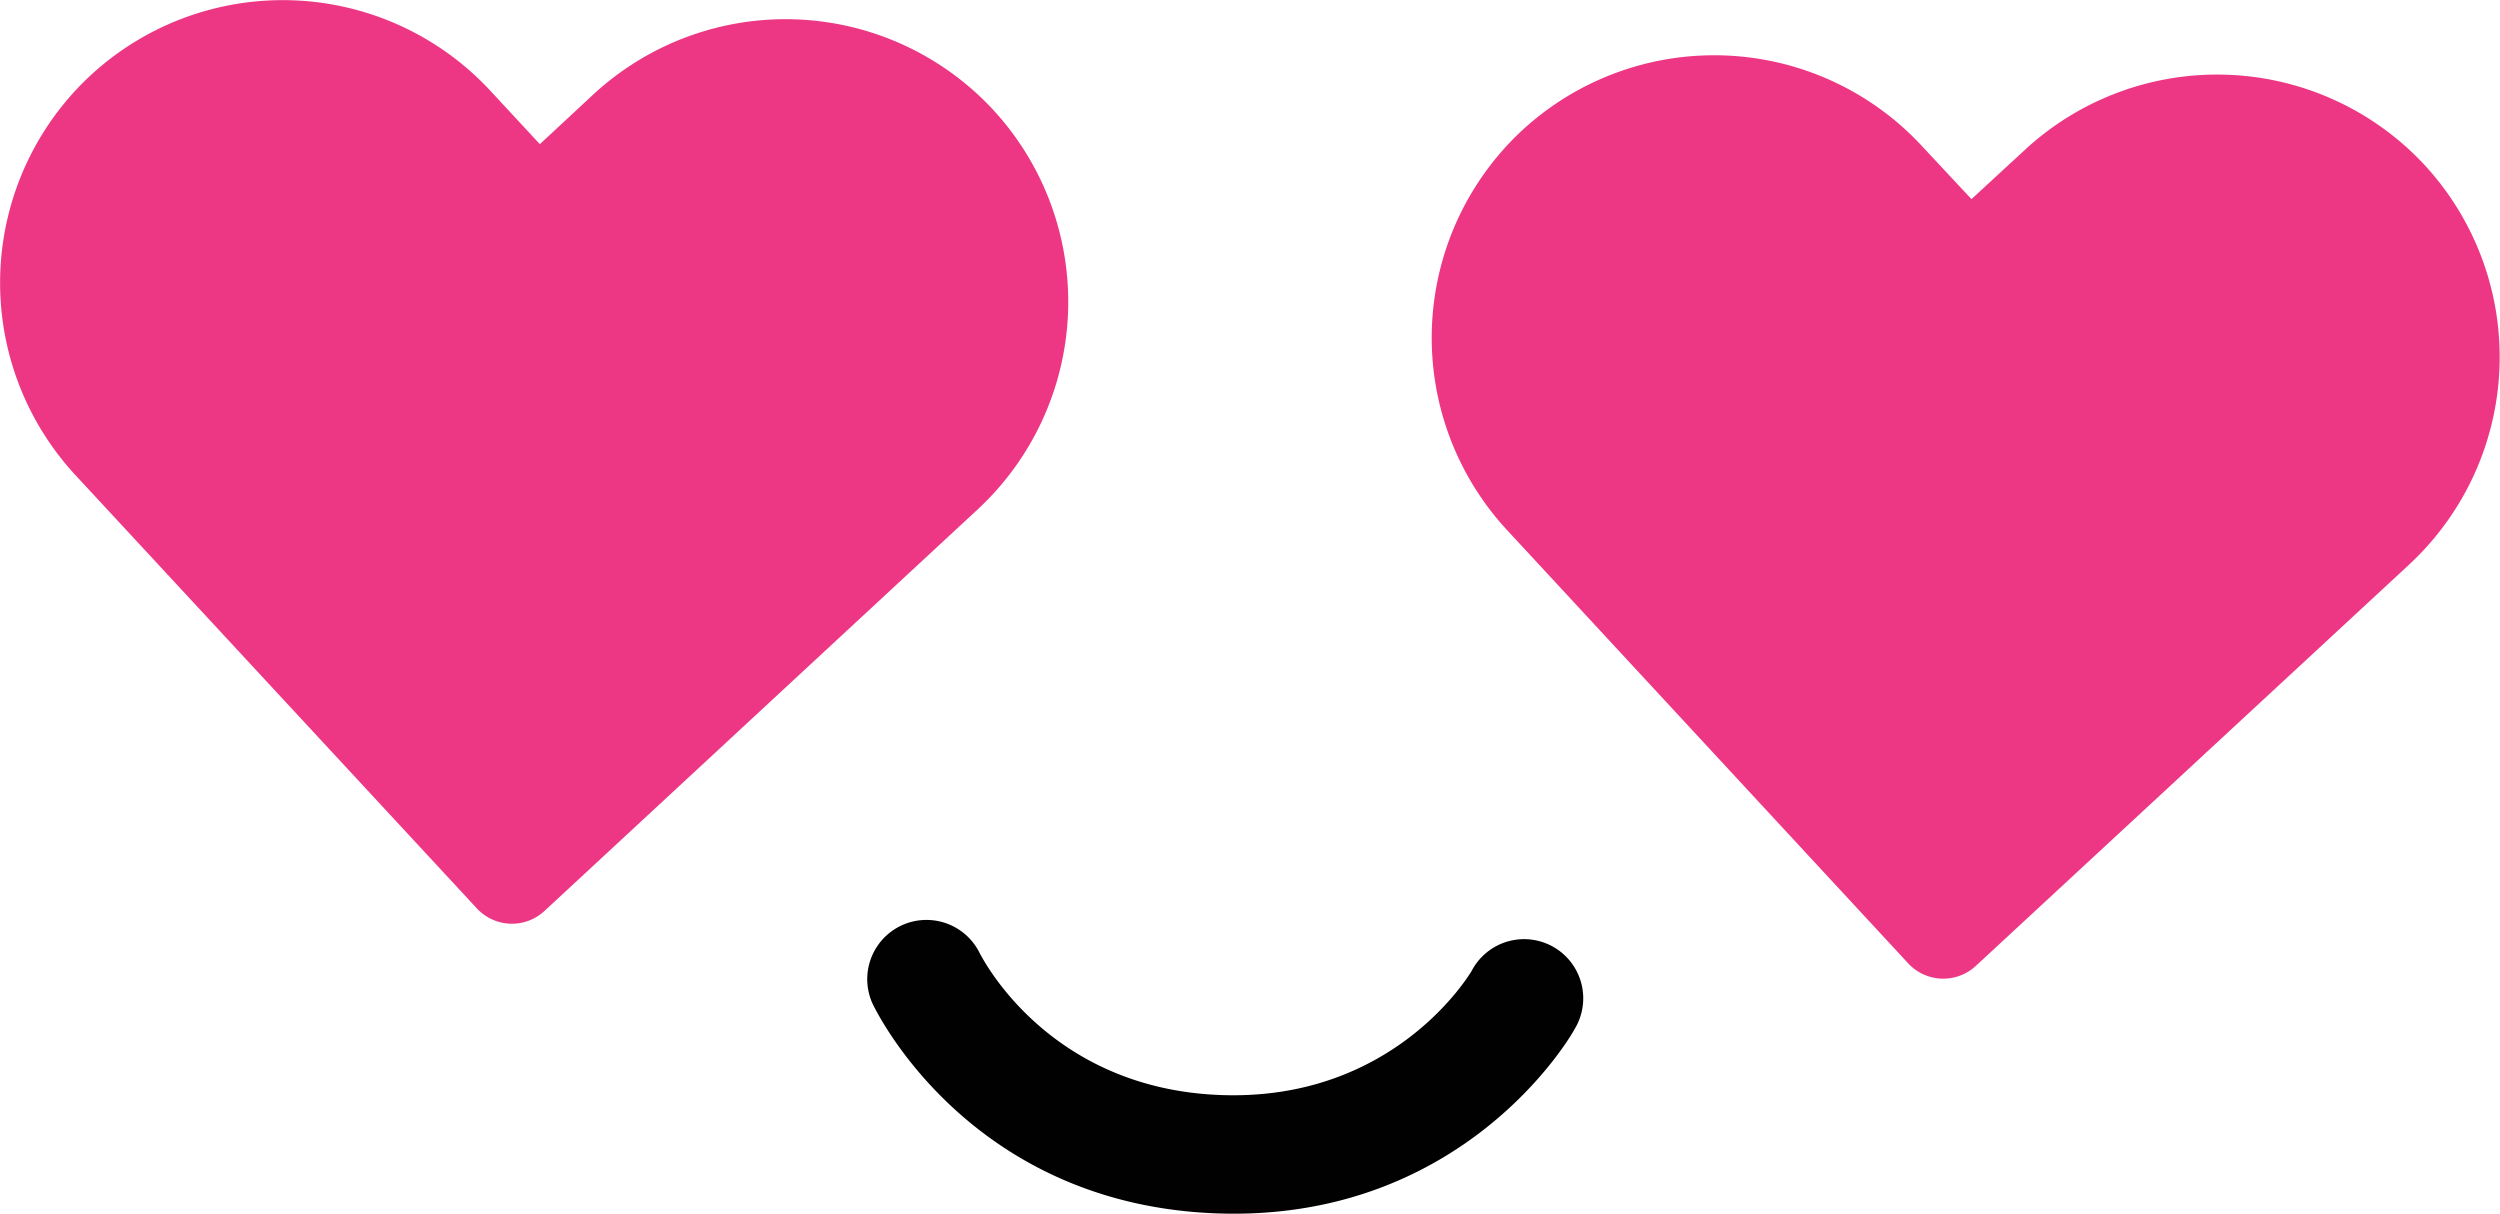 <svg xmlns="http://www.w3.org/2000/svg" viewBox="0 0 344.4 167.2"><defs><style>.cls-1{fill:#010101;}.cls-2{fill:#ee3784;}</style></defs><g id="Layer_2" data-name="Layer 2"><g id="Layer_1-2" data-name="Layer 1"><path class="cls-1" d="M167.48,167.15c-34-1.3-46.84-27.9-47.35-29.05a8.16,8.16,0,0,1,14.77-6.92c.37.71,9.42,18.76,33.2,19.67,24.12.92,34.49-16.89,34.62-17.07a8.15,8.15,0,1,1,14.19,8C216.32,142.92,201.45,168.45,167.48,167.15Z"/><path class="cls-2" d="M271.59,27.43,279,20.6a39,39,0,0,1,55,2.12h0a39,39,0,0,1-2.11,55.05l-59.71,55.3a6.59,6.59,0,0,1-9.31-.36L207.59,73a39,39,0,0,1,2.12-55.06h0a39,39,0,0,1,55,2.12Z"/><path class="cls-2" d="M74.37,19.86,81.75,13a39,39,0,0,1,55.06,2.12h0a39,39,0,0,1-2.12,55.05L75,125.5a6.59,6.59,0,0,1-9.31-.36L10.37,65.43a39,39,0,0,1,2.12-55.06h0a39,39,0,0,1,55.05,2.12Z"/></g></g></svg>